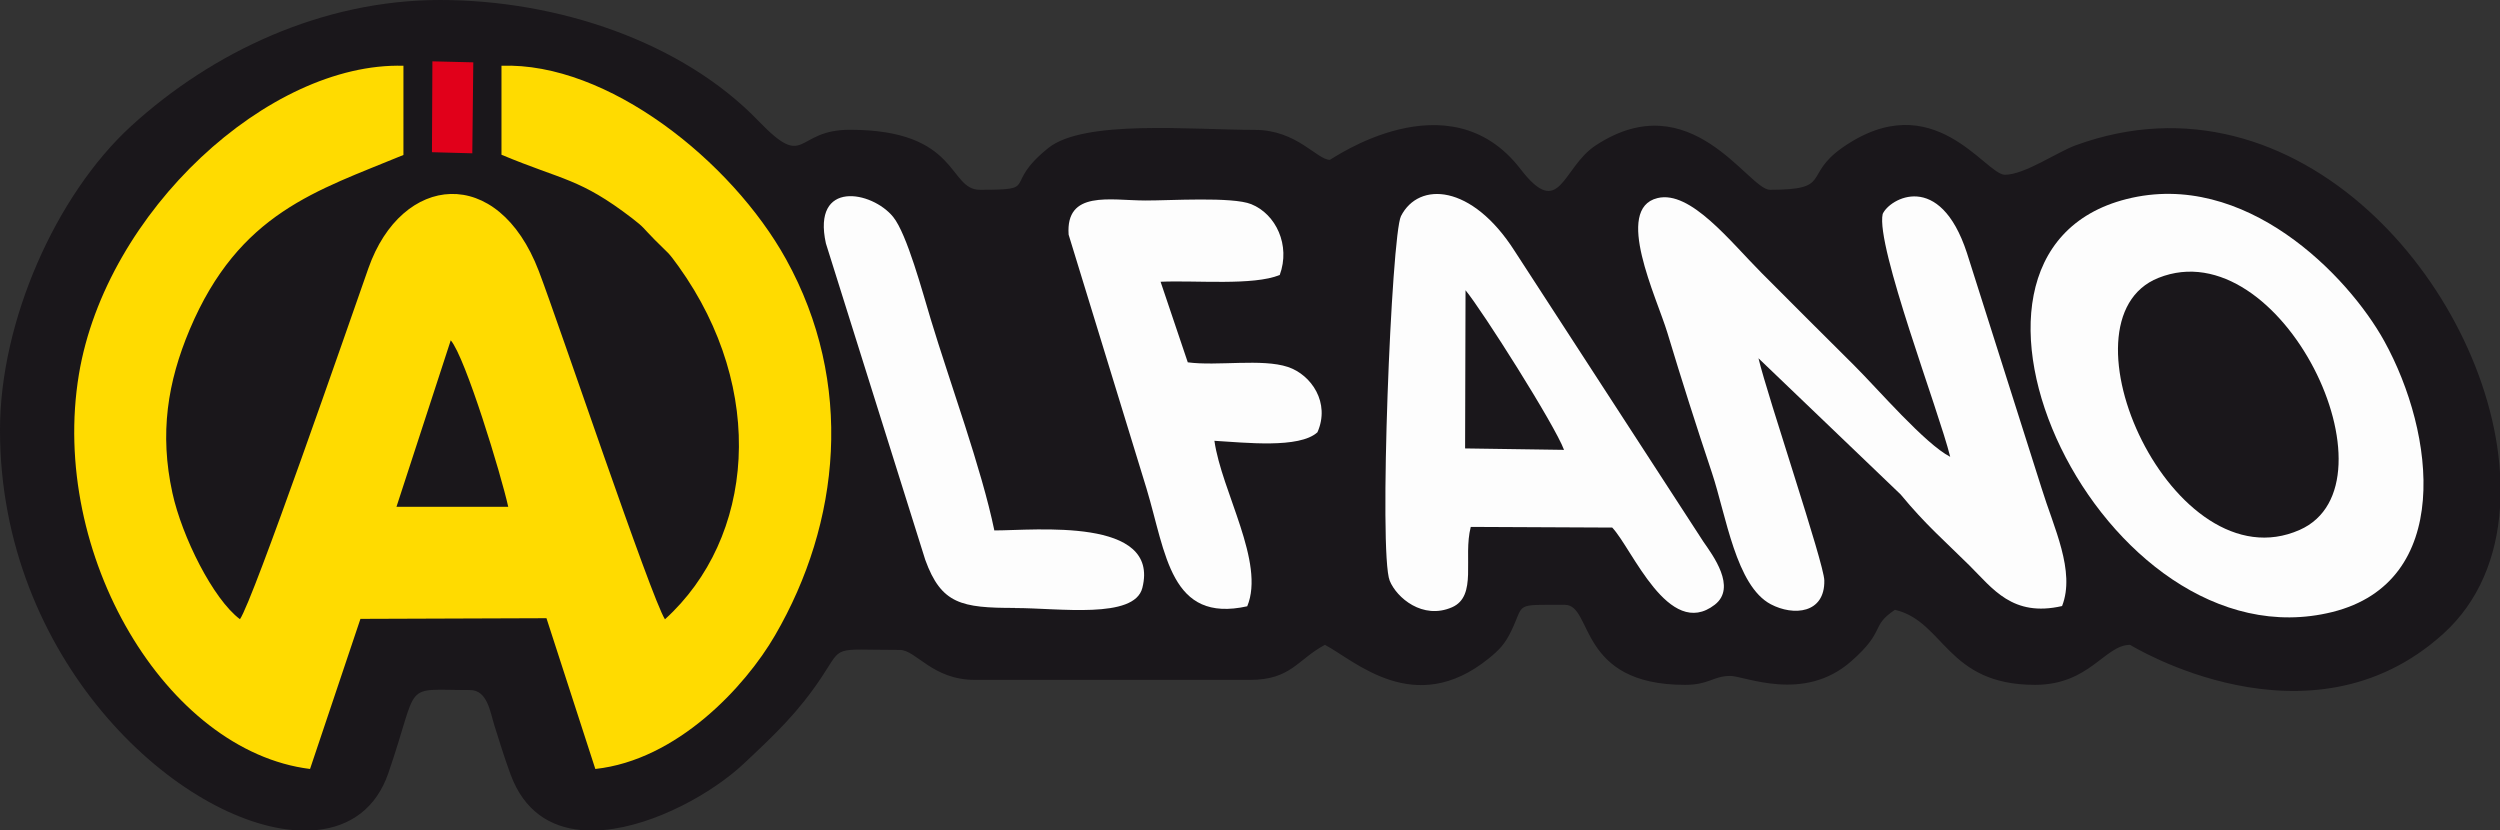 <?xml version="1.0" encoding="UTF-8"?><svg id="Layer_2" xmlns="http://www.w3.org/2000/svg" viewBox="0 0 226.18 75.09"><rect x="0" y="0" width="226.18" height="75.09" fill="#333333" stroke="none"/><defs><style>.cls-1{fill:#1a171b;}.cls-1,.cls-2,.cls-3,.cls-4{fill-rule:evenodd;}.cls-2{fill:#e1001a;}.cls-3{fill:#fdfdfd;}.cls-4{fill:#ffdb00;}</style></defs><g id="Layer_1-2"><g><path class="cls-1" d="m0,38.91C0,59.61,15.82,74.09,26.43,75.09h2.26c2.99-.31,5.34-1.95,6.44-5.13,2.91-8.45,1.12-7.53,7.39-7.53,1.58,0,1.82,1.97,2.21,3.21.49,1.55.9,2.9,1.46,4.42,1.22,3.32,3.58,4.76,6.33,5.03h2.11c4.65-.42,9.87-3.38,12.65-5.99,2.86-2.68,4.93-4.64,7.07-7.86,1.95-2.94.85-2.44,7.06-2.44,1.47,0,2.94,2.71,6.79,2.71h24.88c3.74,0,4.29-1.84,6.79-3.17,2.71,1.43,8.11,6.65,14.81,1.24.95-.77,1.47-1.3,2.04-2.48,1.25-2.58.18-2.38,4.86-2.38,2.56,0,1.11,7.24,10.86,7.24,2.19,0,2.5-.78,4.07-.81,1.3-.02,6.67,2.48,10.98-1.33,3.19-2.81,1.68-3.13,3.95-4.65,4.49,1.05,4.67,6.79,12.67,6.79,4.95,0,6.32-3.62,8.6-3.62.02,0,16.2,10.04,28.37-1.03,3.19-2.9,4.8-6.91,5.1-11.36v-3.22c-1.07-16.65-18.24-36.95-38.4-29.58-1.65.6-4.61,2.66-6.39,2.66s-6.46-8.2-14.68-2.47c-3.64,2.54-.87,3.83-6.58,3.83-1.95,0-7.13-9.7-15.77-4.01-3.04,2-3.2,6.81-6.79,2.14-6.49-8.44-17.14-.84-17.25-.84-1.17,0-2.99-2.71-6.79-2.71-5.75,0-15.46-.96-18.7,1.65-4.25,3.43-.62,3.77-6.18,3.77-2.89,0-1.83-5.43-11.76-5.43-5.06,0-3.88,3.75-8.26-.79C61.72,3.78,50.46,0,39.81,0S19.19,4.71,11.86,11.41C5.06,17.64,0,29.06,0,38.9h0Z"/><path class="cls-4" d="m28.05,69.57l4.56-13.58,16.83-.06,4.42,13.64c7.38-.8,13.54-7.4,16.26-12.09,5.92-10.18,7.21-22.82.99-34.04-4.93-8.89-16.16-17.84-25.74-17.49v8.05c5.59,2.34,7.07,2.11,11.8,5.73,1.18.91.92.81,2.08,1.98,1.34,1.35,1.12.98,2.14,2.39,8.02,11.19,6.87,24.58-1.23,31.93-1.26-1.97-9.64-26.87-11.41-31.5-3.71-9.71-12.41-8.82-15.42-.26-1.9,5.4-10.43,30.06-11.62,31.75-2.43-1.81-5.25-7.48-6.11-11.42-1.18-5.39-.44-10.03,1.56-14.78,4.48-10.61,11.53-12.56,19.34-15.8V5.95c-12.16-.35-26.91,13.18-29.36,27.91-2.71,16.3,7.92,34.1,20.91,35.71h0Z"/><path class="cls-3" d="m192.39,18.01c-19.88,5.03-2.17,42.52,18.62,37.36,10.94-2.72,9.34-16.12,4.69-24.53-3.28-5.92-12.6-15.54-23.31-12.83h0Z"/><path class="cls-3" d="m159.09,32.41l12.86,12.32c2.29,2.77,3.93,4.15,6.23,6.43,2.1,2.08,3.89,4.7,8.38,3.67,1.23-3.15-.77-7.13-1.85-10.65l-6.76-21.3c-2.46-7.5-7-4.93-7.62-3.52-.64,2.89,5.08,17.79,6.11,21.97-2.27-1.16-6.57-6.16-8.68-8.26-2.91-2.89-5.48-5.46-8.37-8.36-2.87-2.88-6.45-7.51-9.43-6.79-3.97.96-.09,8.95.89,12.18,1.31,4.34,2.6,8.39,4.04,12.7,1.28,3.85,2.17,10.21,5.32,11.87,2.05,1.08,4.9.85,4.84-2.16-.03-1.57-5.11-16.55-5.96-20.11h0Z"/><path class="cls-3" d="m133.05,47.67l12.81.06c1.79,1.87,5.11,10.21,9.28,6.98,2.02-1.57-.21-4.51-1.03-5.7l-17.09-26.32c-3.86-6.04-8.66-6.3-10.27-3.14-.87,1.71-2.03,30.52-1.02,32.99.62,1.53,2.98,3.56,5.64,2.4,2.32-1.02.98-4.48,1.69-7.26h0Z"/><path class="cls-3" d="m112.84,54.85c1.64-3.95-2.32-10.38-2.97-14.97,2.77.16,7.68.72,9.32-.77,1.18-2.66-.54-5.2-2.67-5.91-2.33-.78-6.41-.06-9.06-.42l-2.46-7.29c3.24-.14,8.37.37,10.78-.61.99-2.69-.34-5.51-2.58-6.41-1.71-.69-7.39-.32-9.6-.33-3.17-.01-7.2-.95-6.92,3.09l7.05,22.98c1.77,5.88,2.14,12.19,9.12,10.64h0Z"/><path class="cls-1" d="m195.28,25.14c-9.56,3.81,1.33,27.87,12.78,22.8,9.36-4.15-1.68-27.23-12.78-22.8"/><path class="cls-3" d="m91.83,55.01c3.99,0,10.8,1.03,11.52-1.82,1.63-6.43-9.69-5.2-13.39-5.2-1.15-5.58-4.01-13.34-5.75-19.09-.74-2.44-2.15-7.72-3.4-9.27-1.92-2.37-7.36-3.39-6.09,2.39l8.99,28.63c1.45,4,3.27,4.35,8.13,4.35h0Z"/><path class="cls-1" d="m35.87,45.85h10.11c-.63-2.87-3.87-13.52-5.2-15.06l-4.91,15.06h0Z"/><path class="cls-1" d="m132.55,40.57l8.95.13c-.83-2.25-7.41-12.63-8.91-14.44l-.04,14.31h0Z"/><polygon class="cls-2" points="39.08 13.77 42.73 13.87 42.82 5.64 39.12 5.55 39.08 13.77"/></g></g></svg>